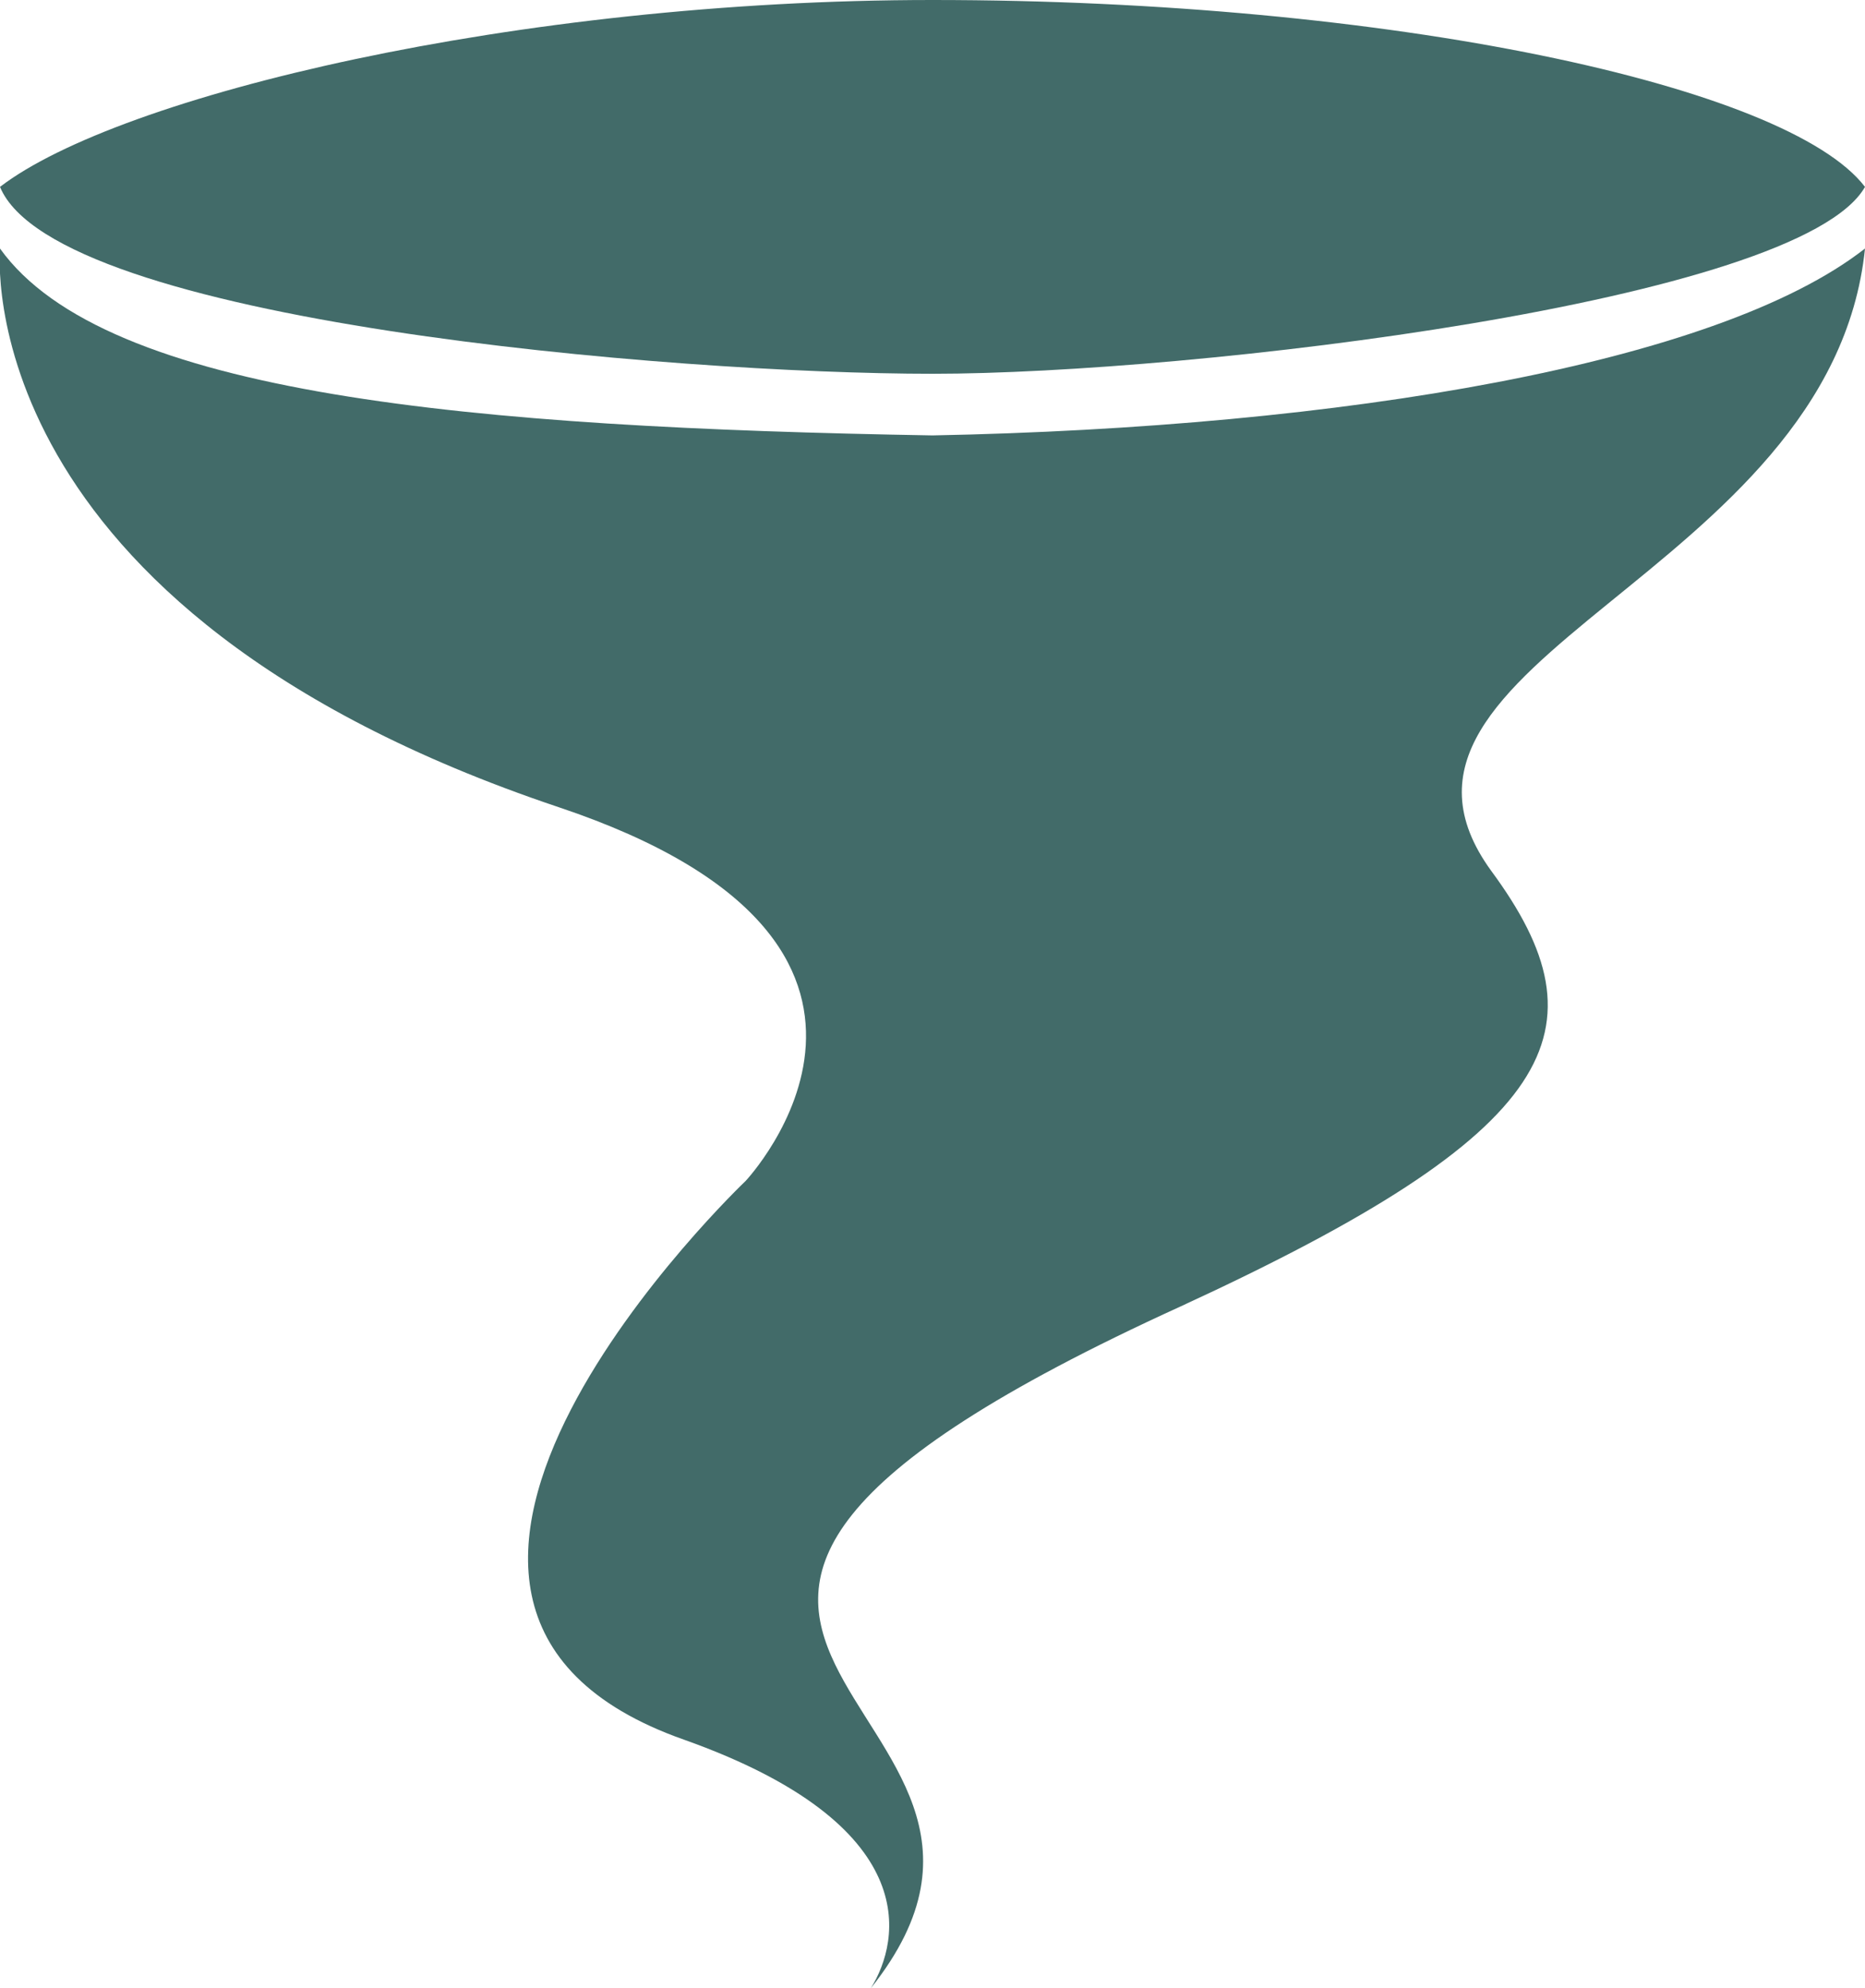<?xml version="1.0" encoding="utf-8"?>
<!-- Generator: Adobe Illustrator 19.1.0, SVG Export Plug-In . SVG Version: 6.00 Build 0)  -->
<svg version="1.1" id="Layer_1" xmlns="http://www.w3.org/2000/svg" xmlns:xlink="http://www.w3.org/1999/xlink" x="0px" y="0px"
	 viewBox="-23 20.7 93.8 100" style="enable-background:new -23 20.7 93.8 100;" xml:space="preserve">
<style type="text/css">
	.st0{fill:#426B69;}
</style>
<path class="st0" d="M-23,30.1c6-4.6,26-9.4,46.9-9.4c23,0,43,4.3,46.9,9.4c-3.3,5.8-33.9,9.4-46.9,9.4S-20.2,36.9-23,30.1z"/>
<path class="st0" d="M70.8,33.2c-7.4,5.8-26.3,9-46.9,9.4c-23.1-0.4-41.6-2-46.9-9.4c0,0.2-1.7,18.1,28.1,28.1
	c20.6,6.9,9.4,18.8,9.4,18.8s-22.4,21.3-3.1,28.1c12.1,4.3,10.9,10.1,9.4,12.5C32.5,106-0.9,103.4,36.4,86.4
	C55.5,77.6,57.9,72.5,52,64.5C44.3,53.9,69.1,49.7,70.8,33.2z"/>
</svg>
